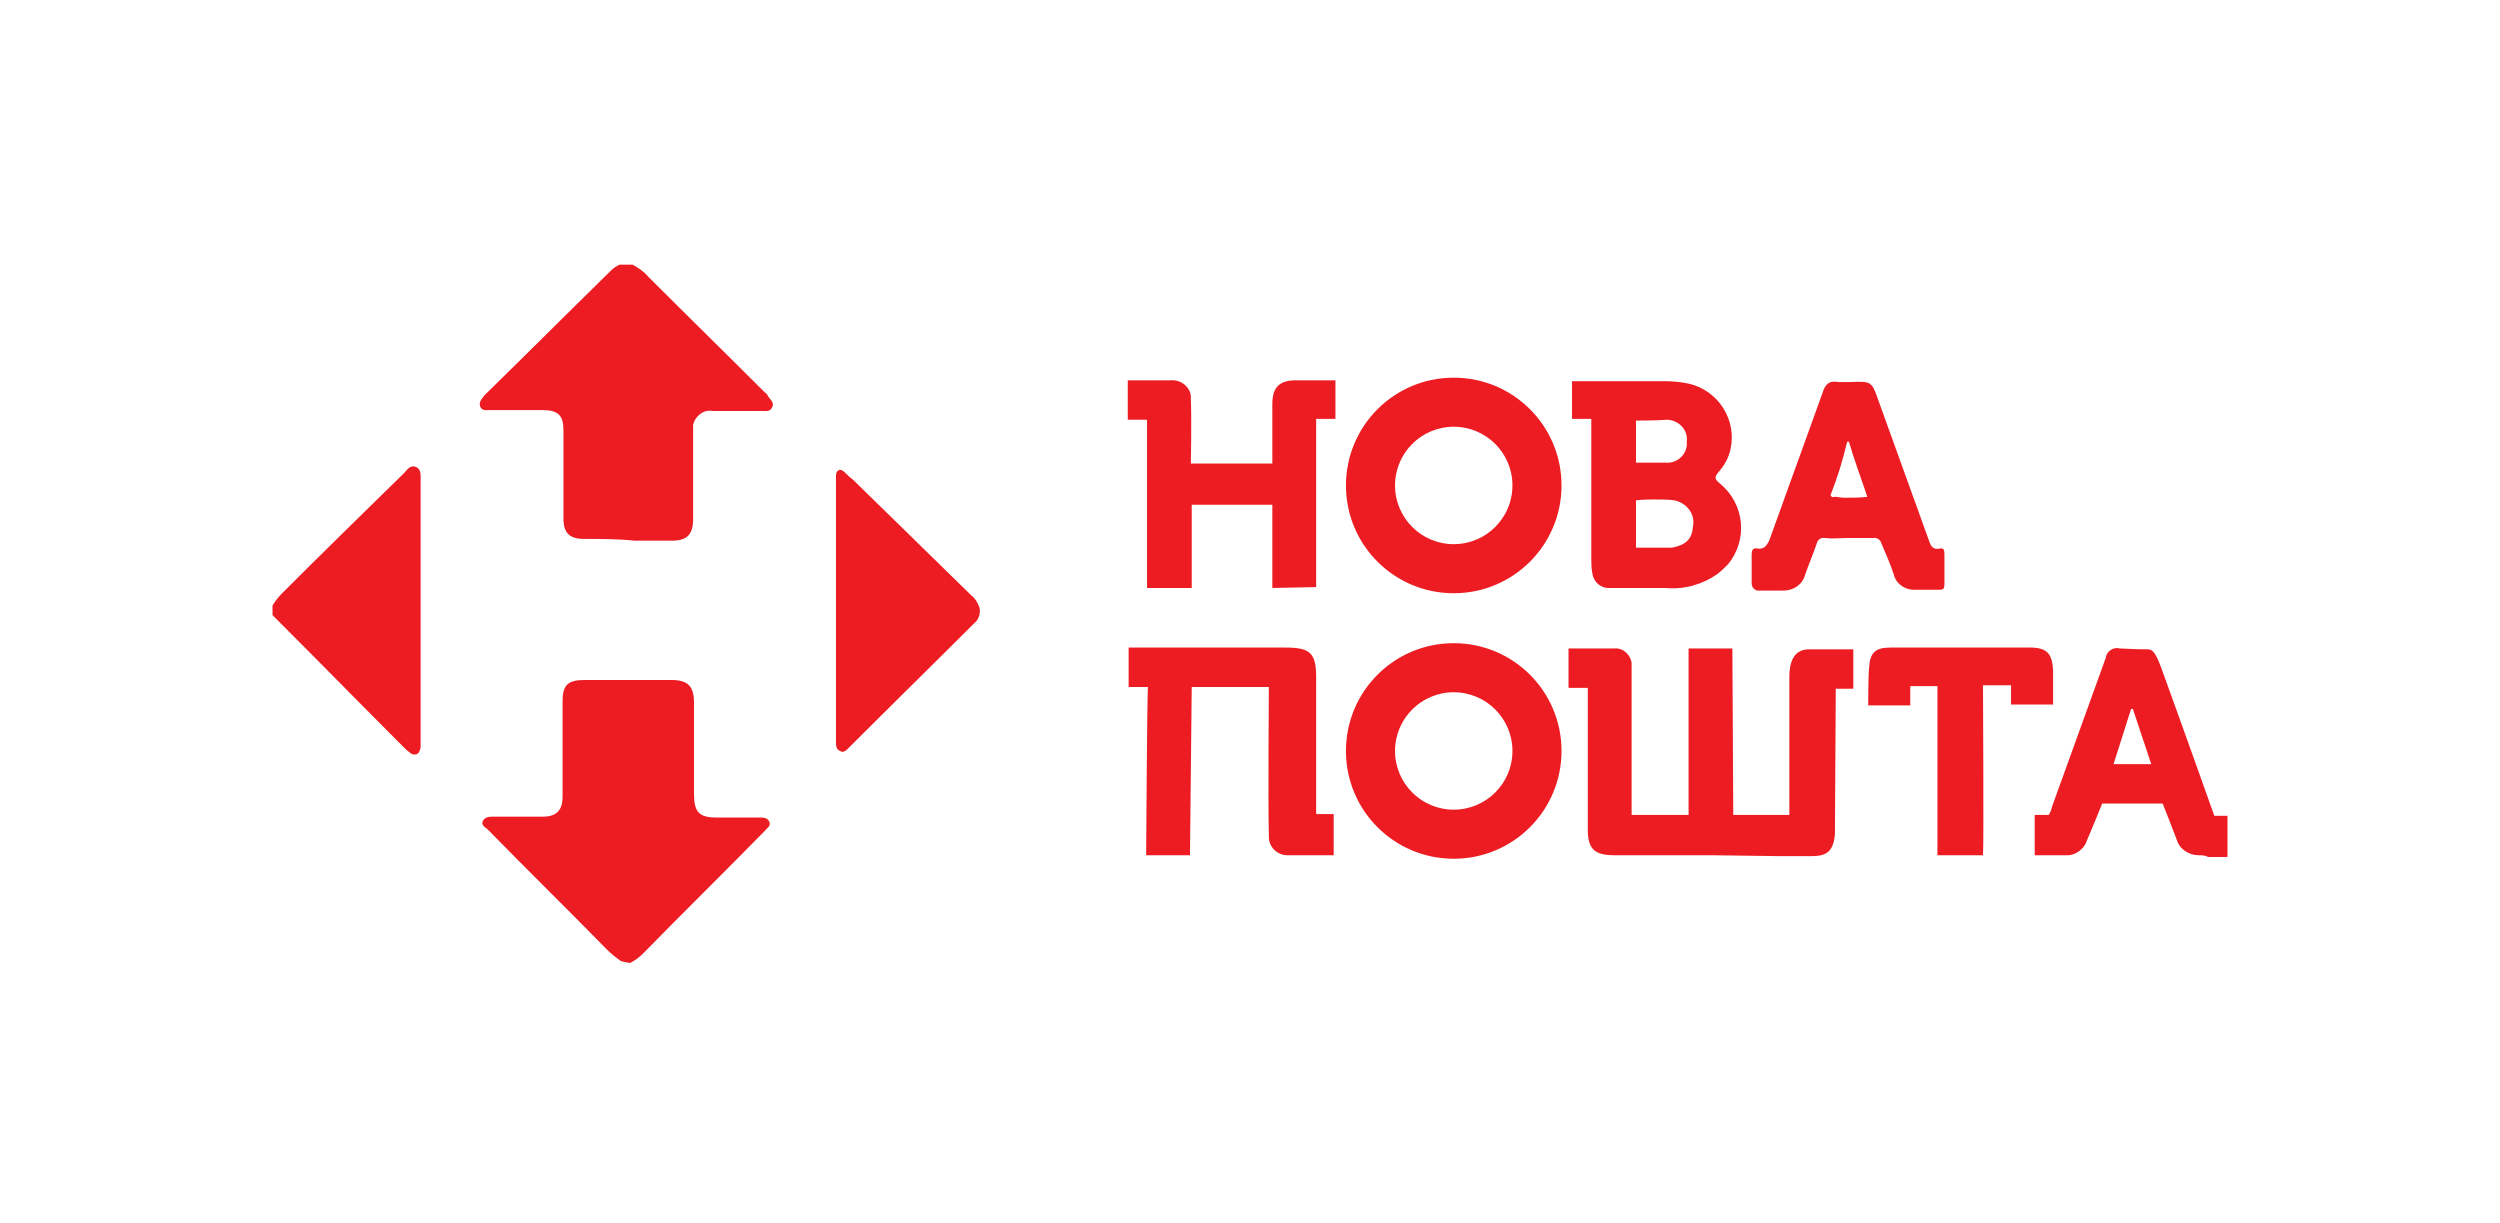 <?xml version="1.0" encoding="utf-8"?>
<!-- Generator: Adobe Illustrator 25.2.1, SVG Export Plug-In . SVG Version: 6.00 Build 0)  -->
<svg version="1.1" id="Слой_1" xmlns="http://www.w3.org/2000/svg" xmlns:xlink="http://www.w3.org/1999/xlink" x="0px" y="0px"
	 viewBox="0 0 285.3 139.6" style="enable-background:new 0 0 285.3 139.6;" xml:space="preserve">
<style type="text/css">
	.st0{fill:#EC1C22;}
</style>
<path class="st0" d="M70.9,109.7c-0.6-0.4-1.2-0.9-1.7-1.4c-4.5-4.6-9.1-9.1-13.6-13.7c-0.3-0.2-0.7-0.5-0.5-0.9
	c0.2-0.4,0.6-0.5,1-0.5c1.9,0,3.8,0,5.8,0c1.6,0,2.3-0.7,2.3-2.3c0-3.6,0-7.2,0-10.9c0-1.8,0.6-2.4,2.5-2.4c3.3,0,6.6,0,9.9,0
	c1.9,0,2.6,0.7,2.6,2.6c0,3.5,0,6.9,0,10.4c0,2.1,0.6,2.7,2.6,2.7h4.9c0.4,0,0.9,0,1.1,0.5c0.2,0.5-0.3,0.7-0.5,1
	c-4.6,4.7-9.3,9.3-13.9,14c-0.4,0.4-0.9,0.8-1.5,1.1L70.9,109.7z M153.6,85.7c0-6.8,5.5-12.3,12.3-12.3c6.8,0,12.3,5.5,12.3,12.3
	c0,6.8-5.5,12.3-12.3,12.3C159.1,98,153.6,92.5,153.6,85.7C153.6,85.7,153.6,85.7,153.6,85.7L153.6,85.7z M159.2,85.7
	c0,3.7,3,6.7,6.7,6.7c3.7,0,6.7-3,6.7-6.7c0-3.7-3-6.7-6.7-6.7C162.2,79,159.2,82,159.2,85.7C159.2,85.7,159.2,85.7,159.2,85.7z
	 M195.3,97.6c-3.7,0-7.4,0-11.1,0c-2.2,0-3-0.7-3-2.9c0-5.1,0-16.2,0-16.2h-2.2V74h5.2c1-0.1,1.9,0.7,2,1.7c0,0.1,0,0.2,0,0.3
	c0,1,0,17,0,17h6.5V74h5l0.1,19h6.4c0,0,0-10.8,0-15.7c0-2.5,1-3.2,2.3-3.2c1.6,0,5,0,5,0v4.5h-2c0,0-0.1,16.4-0.1,16.7
	c-0.2,1.8-0.9,2.4-2.6,2.4c-1.3,0-2.5,0-3.8,0L195.3,97.6z M250.9,97.6c-1.1,0-2.2-0.7-2.5-1.8c-0.4-1.1-1.6-4.1-1.6-4.1h-6.9
	c0,0-1.2,3-1.7,4.1c-0.3,1.1-1.4,1.9-2.5,1.8c-0.9,0-3.5,0-3.5,0V93h1.6c0.2-0.3,0.3-0.6,0.4-1c2-5.6,4.1-11.3,6.1-16.9
	c0.1-0.8,0.9-1.3,1.6-1.1c0.4,0,1.7,0.1,2.8,0.1c0.7,0,1.1-0.2,1.9,2c1.9,5.2,6.1,17,6.1,17h1.5v4.7c-0.7,0-1.5,0-2.2,0
	C251.6,97.6,251.3,97.6,250.9,97.6L250.9,97.6z M241.2,87.2h4.3l-2.1-6.3l-0.2,0L241.2,87.2z M221.1,97.6V78.3H218v2.2h-4.8
	c0,0,0-3.4,0.1-4.3c0.1-1.7,0.7-2.3,2.4-2.3c5.3,0,10.6,0,16,0c1.9,0,2.5,0.7,2.6,2.6v3.9h-4.8v-2.2h-3.2c0,0,0.1,18.9,0,19.1v0.3
	H221.1z M146.9,97.6c-1.1,0-2.1-0.9-2.1-2.1c0-0.1,0-0.2,0-0.3c-0.1-3.4,0-16.8,0-16.8H136l-0.2,19.2h-5c0,0,0.1-17.5,0.2-19.2h-2.2
	v-4.5c0,0,15.2,0,17.9,0c2.8,0,3.5,0.6,3.5,3.4c0,4.7,0,10.8,0,15.6h2v4.7L146.9,97.6z M46.8,85.9c-0.3-0.2-0.5-0.4-0.7-0.6
	c-4.8-4.8-9.5-9.6-14.3-14.4c-0.2-0.2-0.5-0.5-0.7-0.7v-1.1c0.3-0.5,0.7-1,1.1-1.4c4.6-4.6,9.2-9.1,13.9-13.7c0.4-0.4,0.7-1,1.4-0.7
	c0.6,0.3,0.5,1,0.5,1.5c0,9.9,0,19.9,0,29.8c0,0.2,0,0.5,0,0.7c-0.1,0.5-0.3,0.8-0.6,0.8C47.1,86.1,47,86.1,46.8,85.9z M95.9,85.7
	c-0.4-0.1-0.5-0.5-0.5-0.9V55.1c0-0.3,0-0.6,0-0.9c0.1-0.6,0.5-0.8,1-0.3c0.3,0.3,0.6,0.6,0.9,0.8c4.5,4.4,9,8.8,13.5,13.2
	c0.5,0.4,0.8,0.9,1,1.5c0.1,0.6-0.1,1.3-0.6,1.7c-4.8,4.8-9.6,9.5-14.4,14.3c-0.2,0.2-0.4,0.4-0.7,0.4C96.1,85.8,96,85.8,95.9,85.7
	L95.9,85.7z M153.6,55.4c0-6.8,5.5-12.3,12.3-12.3c6.8,0,12.3,5.5,12.3,12.3c0,6.8-5.5,12.3-12.3,12.3
	C159.1,67.7,153.6,62.2,153.6,55.4L153.6,55.4z M159.2,55.4c0,3.7,3,6.7,6.7,6.7c3.7,0,6.7-3,6.7-6.7s-3-6.7-6.7-6.7c0,0,0,0,0,0
	C162.2,48.7,159.2,51.7,159.2,55.4C159.2,55.4,159.2,55.4,159.2,55.4L159.2,55.4z M199.9,66.5c0-1.1,0-2.2,0-3.2
	c0-0.6,0.2-0.8,0.7-0.7c0.7,0.1,1-0.3,1.3-0.9c2-5.6,4.1-11.3,6.1-16.9c0.3-1,0.8-1.4,1.8-1.2c0.3,0,0.5,0,0.8,0c0.1,0,0.2,0,0.3,0
	h0.2c2.5-0.1,2.5-0.1,3.3,2.2c1.9,5.3,3.8,10.5,5.7,15.8c0.2,0.6,0.4,1.2,1.3,1c0.4-0.1,0.5,0.2,0.5,0.6c0,1.2,0,2.4,0,3.5
	c0,0.4-0.1,0.6-0.5,0.6c-0.4,0-0.8,0-1.3,0c-0.6,0-1.3,0-1.9,0c-1-0.1-1.9-0.8-2.1-1.8c-0.4-1.2-0.9-2.3-1.4-3.5
	c-0.1-0.4-0.5-0.7-1-0.6c-0.9,0-1.8,0-2.7,0h-0.2c-0.8,0-1.7,0.1-2.5,0c-0.5-0.1-0.9,0.2-1,0.7c-0.4,1.2-0.9,2.3-1.3,3.5
	c-0.3,1.1-1.3,1.8-2.5,1.8c-1,0-2,0-3,0h0C200.1,67.2,199.9,67,199.9,66.5L199.9,66.5z M210.6,56.8c0.8,0,1.7,0,2.5-0.1
	c-0.7-2.1-1.5-4.2-2.1-6.3c-0.1,0-0.1,0-0.2,0c-0.5,2.1-1.1,4.1-1.9,6.1c0.1,0.2,0.2,0.3,0.4,0.2h0.3
	C210.1,56.8,210.3,56.8,210.6,56.8L210.6,56.8z M183.8,67.1c-1.1,0.1-2-0.7-2.1-1.8c0,0,0,0,0,0c-0.1-0.5-0.1-1-0.1-1.5
	c0-5,0-16,0-16h-2.2l0-4.3l10.6,0c0.9,0,1.9,0.1,2.8,0.3c3.3,0.8,5.4,4.1,4.7,7.4c-0.2,1-0.7,1.9-1.4,2.7c-0.5,0.6-0.4,0.8,0.2,1.3
	c2.8,2.3,3.2,6.4,0.9,9.2c-0.4,0.4-0.8,0.8-1.2,1.1c-1.7,1.2-3.8,1.8-5.9,1.6h-0.2c-1.4,0-2.8,0-4.2,0
	C185.1,67.1,184.4,67.1,183.8,67.1z M186.7,57.1c0,1.8,0,3.6,0,5.4c1.4,0,2.7,0,4.1,0c1.6-0.3,2.3-1,2.4-2.4c0.3-1.4-0.7-2.7-2.1-3
	c0,0,0,0,0,0c-0.7-0.1-1.5-0.1-2.2-0.1S187.5,57,186.7,57.1z M186.7,48l0,4.8c0,0,2.8,0,3.4,0c1.2,0.1,2.3-0.8,2.4-2
	c0-0.2,0-0.3,0-0.5c0.1-1.3-0.9-2.3-2.2-2.4c0,0,0,0,0,0C189,48,186.7,48,186.7,48z M145.2,67.1l0-9.5H136l0,9.5h-5.1l0-19.2h-2.2
	v-4.5c0,0,3.5,0,4.9,0c1.1-0.1,2.2,0.7,2.3,1.8c0,0.1,0,0.3,0,0.4c0.1,2.1,0,7.3,0,7.3h9.3c0,0,0-4.8,0-6.8c0-1.9,0.8-2.7,2.7-2.7
	c1.3,0,4.5,0,4.5,0l0,4.4l-2.2,0l0,19.2L145.2,67.1z M66.6,61.5c-1.6,0-2.3-0.7-2.3-2.3c0-3.4,0-6.8,0-10.1c0-1.7-0.6-2.3-2.4-2.3
	H56c-0.5,0-1,0.1-1.2-0.4c-0.2-0.5,0.2-0.9,0.5-1.3c4.8-4.7,9.6-9.5,14.4-14.2c0.3-0.3,0.6-0.5,1-0.7h1.5c0.7,0.4,1.3,0.8,1.8,1.4
	c4.4,4.4,8.9,8.8,13.3,13.2c0.2,0.1,0.3,0.3,0.4,0.5c0.3,0.4,0.7,0.7,0.4,1.2c-0.2,0.5-0.7,0.4-1.1,0.4c-1.9,0-3.8,0-5.7,0
	c-1-0.2-2,0.6-2.2,1.6c0,0.2,0,0.4,0,0.6c0,3.4,0,6.8,0,10.1c0,1.8-0.7,2.5-2.4,2.5c-1.4,0-2.9,0-4.3,0
	C70.5,61.5,68.5,61.5,66.6,61.5z"/>
</svg>

